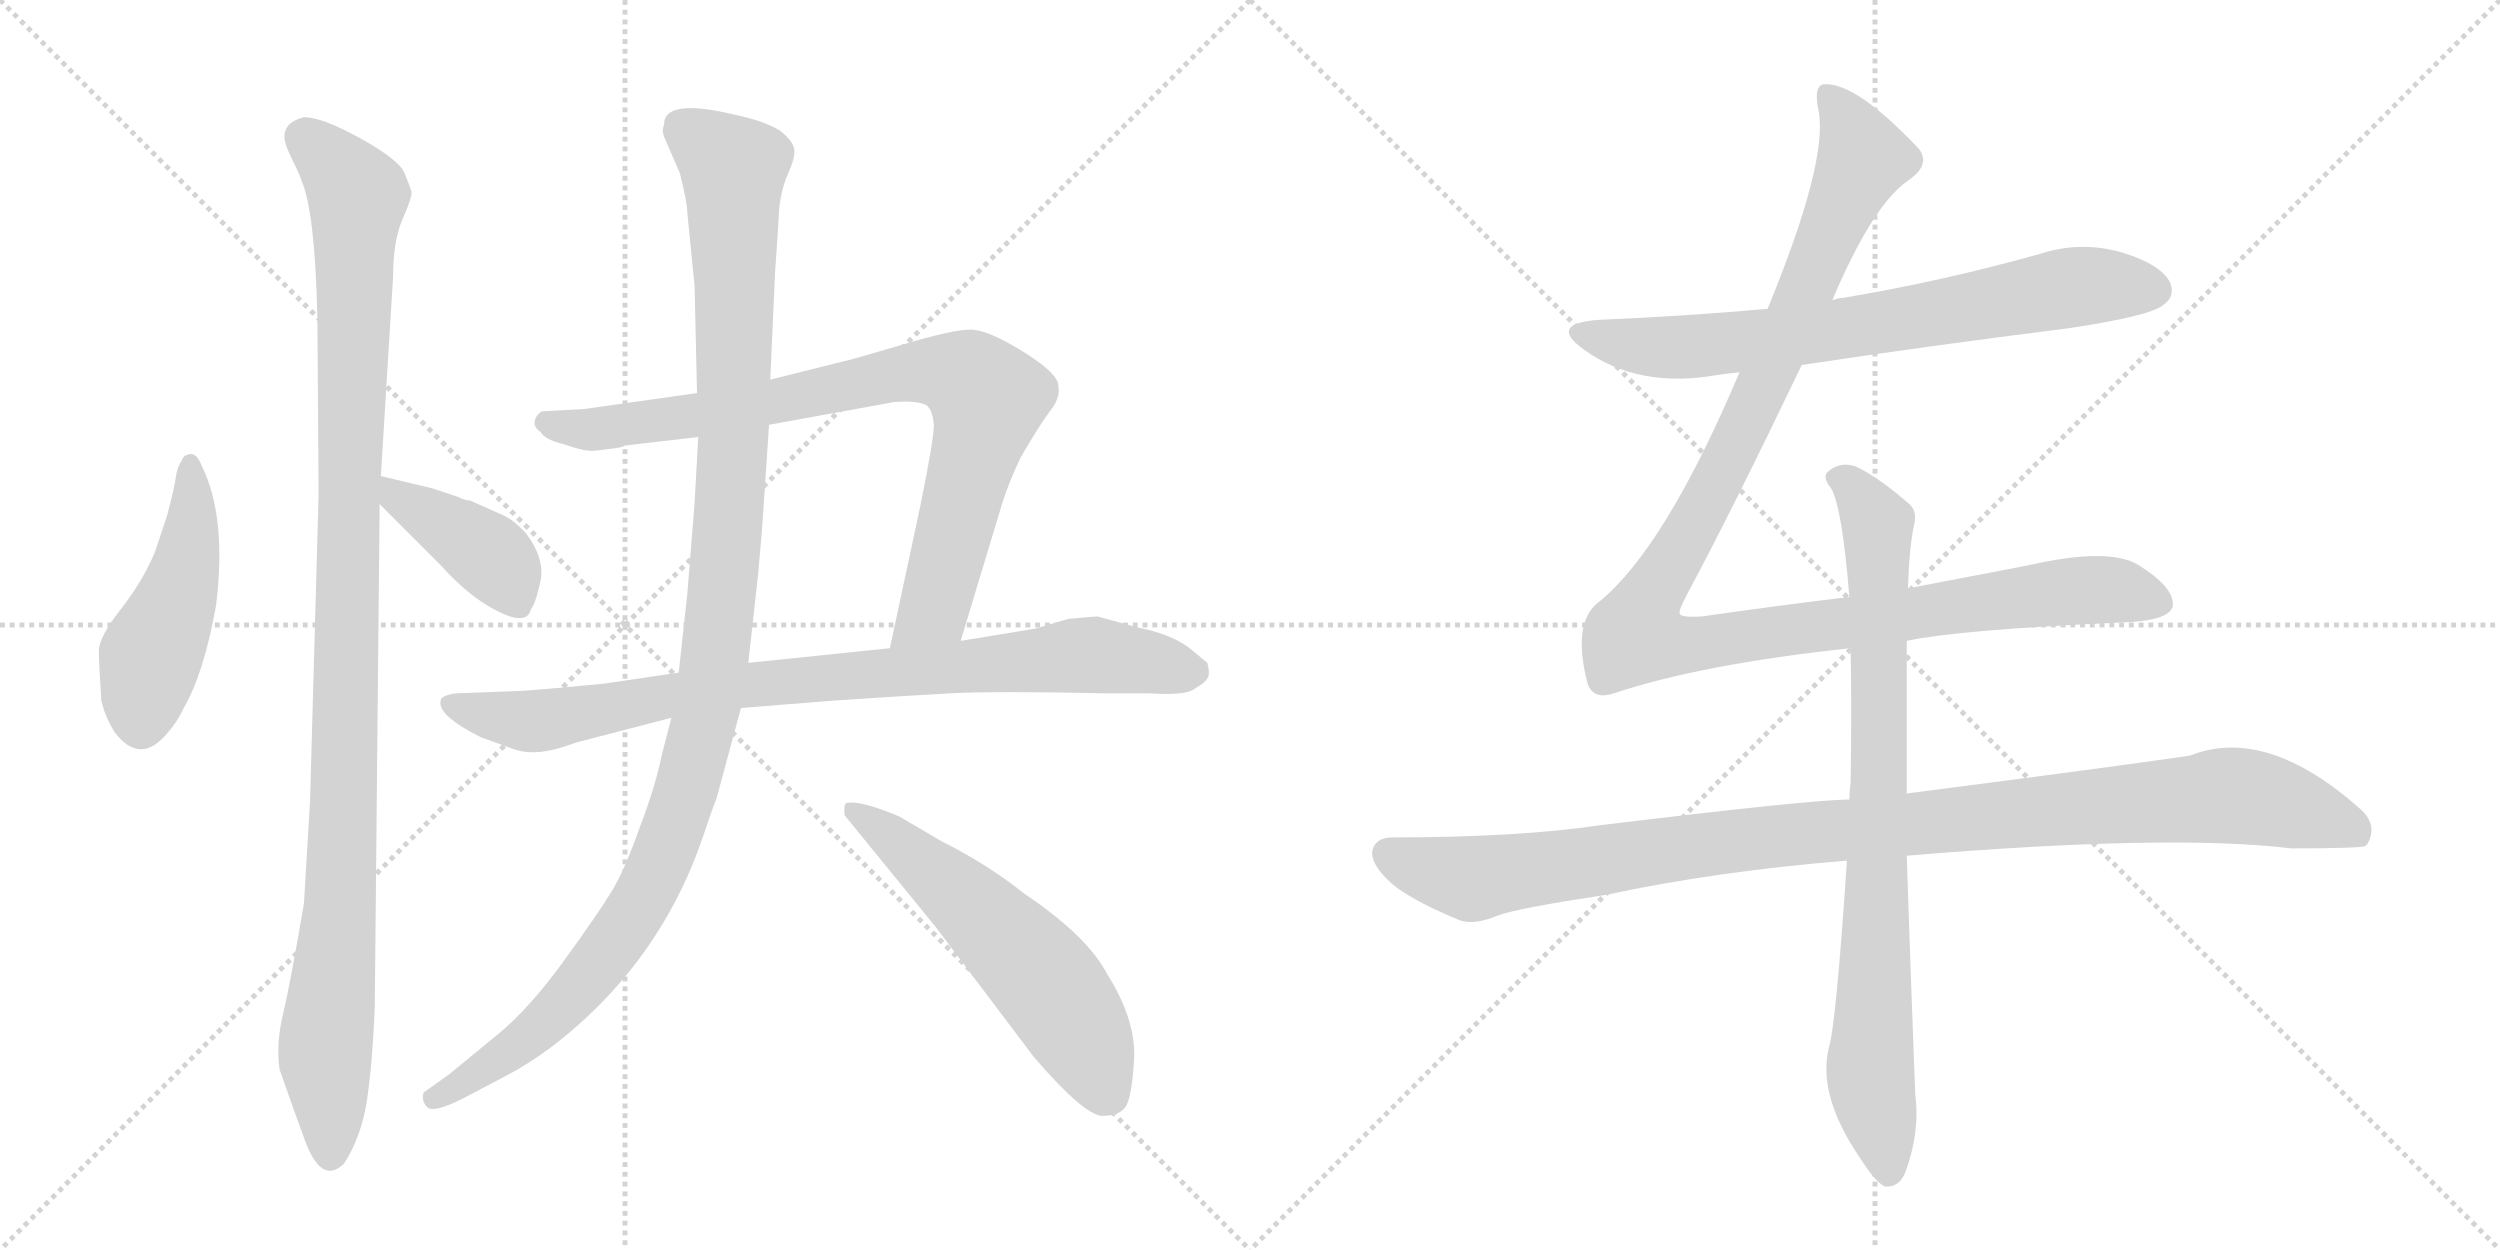 <svg version="1.1" viewBox="0 0 2048 1024" xmlns="http://www.w3.org/2000/svg">
  <g stroke="lightgray" stroke-dasharray="1,1" stroke-width="1" transform="scale(4, 4)">
    <line x1="0" y1="0" x2="256" y2="256"></line>
    <line x1="256" y1="0" x2="0" y2="256"></line>
    <line x1="128" y1="0" x2="128" y2="256"></line>
    <line x1="0" y1="128" x2="256" y2="128"></line>
    <line x1="256" y1="0" x2="512" y2="256"></line>
    <line x1="512" y1="0" x2="256" y2="256"></line>
    <line x1="384" y1="0" x2="384" y2="256"></line>
    <line x1="256" y1="128" x2="512" y2="128"></line>
  </g>
<g transform="scale(1, -1) translate(0, -850)">
   <style type="text/css">
    @keyframes keyframes0 {
      from {
       stroke: black;
       stroke-dashoffset: 473;
       stroke-width: 128;
       }
       61% {
       animation-timing-function: step-end;
       stroke: black;
       stroke-dashoffset: 0;
       stroke-width: 128;
       }
       to {
       stroke: black;
       stroke-width: 1024;
       }
       }
       #make-me-a-hanzi-animation-0 {
         animation: keyframes0 0.635s both;
         animation-delay: 0s;
         animation-timing-function: linear;
       }
    @keyframes keyframes1 {
      from {
       stroke: black;
       stroke-dashoffset: 1107;
       stroke-width: 128;
       }
       78% {
       animation-timing-function: step-end;
       stroke: black;
       stroke-dashoffset: 0;
       stroke-width: 128;
       }
       to {
       stroke: black;
       stroke-width: 1024;
       }
       }
       #make-me-a-hanzi-animation-1 {
         animation: keyframes1 1.151s both;
         animation-delay: 0.635s;
         animation-timing-function: linear;
       }
    @keyframes keyframes2 {
      from {
       stroke: black;
       stroke-dashoffset: 406;
       stroke-width: 128;
       }
       57% {
       animation-timing-function: step-end;
       stroke: black;
       stroke-dashoffset: 0;
       stroke-width: 128;
       }
       to {
       stroke: black;
       stroke-width: 1024;
       }
       }
       #make-me-a-hanzi-animation-2 {
         animation: keyframes2 0.58s both;
         animation-delay: 1.786s;
         animation-timing-function: linear;
       }
    @keyframes keyframes3 {
      from {
       stroke: black;
       stroke-dashoffset: 848;
       stroke-width: 128;
       }
       73% {
       animation-timing-function: step-end;
       stroke: black;
       stroke-dashoffset: 0;
       stroke-width: 128;
       }
       to {
       stroke: black;
       stroke-width: 1024;
       }
       }
       #make-me-a-hanzi-animation-3 {
         animation: keyframes3 0.94s both;
         animation-delay: 2.366s;
         animation-timing-function: linear;
       }
    @keyframes keyframes4 {
      from {
       stroke: black;
       stroke-dashoffset: 869;
       stroke-width: 128;
       }
       74% {
       animation-timing-function: step-end;
       stroke: black;
       stroke-dashoffset: 0;
       stroke-width: 128;
       }
       to {
       stroke: black;
       stroke-width: 1024;
       }
       }
       #make-me-a-hanzi-animation-4 {
         animation: keyframes4 0.957s both;
         animation-delay: 3.306s;
         animation-timing-function: linear;
       }
    @keyframes keyframes5 {
      from {
       stroke: black;
       stroke-dashoffset: 1160;
       stroke-width: 128;
       }
       79% {
       animation-timing-function: step-end;
       stroke: black;
       stroke-dashoffset: 0;
       stroke-width: 128;
       }
       to {
       stroke: black;
       stroke-width: 1024;
       }
       }
       #make-me-a-hanzi-animation-5 {
         animation: keyframes5 1.194s both;
         animation-delay: 4.264s;
         animation-timing-function: linear;
       }
    @keyframes keyframes6 {
      from {
       stroke: black;
       stroke-dashoffset: 576;
       stroke-width: 128;
       }
       65% {
       animation-timing-function: step-end;
       stroke: black;
       stroke-dashoffset: 0;
       stroke-width: 128;
       }
       to {
       stroke: black;
       stroke-width: 1024;
       }
       }
       #make-me-a-hanzi-animation-6 {
         animation: keyframes6 0.719s both;
         animation-delay: 5.458s;
         animation-timing-function: linear;
       }
    @keyframes keyframes7 {
      from {
       stroke: black;
       stroke-dashoffset: 726;
       stroke-width: 128;
       }
       70% {
       animation-timing-function: step-end;
       stroke: black;
       stroke-dashoffset: 0;
       stroke-width: 128;
       }
       to {
       stroke: black;
       stroke-width: 1024;
       }
       }
       #make-me-a-hanzi-animation-7 {
         animation: keyframes7 0.841s both;
         animation-delay: 6.176s;
         animation-timing-function: linear;
       }
    @keyframes keyframes8 {
      from {
       stroke: black;
       stroke-dashoffset: 1180;
       stroke-width: 128;
       }
       79% {
       animation-timing-function: step-end;
       stroke: black;
       stroke-dashoffset: 0;
       stroke-width: 128;
       }
       to {
       stroke: black;
       stroke-width: 1024;
       }
       }
       #make-me-a-hanzi-animation-8 {
         animation: keyframes8 1.21s both;
         animation-delay: 7.017s;
         animation-timing-function: linear;
       }
    @keyframes keyframes9 {
      from {
       stroke: black;
       stroke-dashoffset: 1069;
       stroke-width: 128;
       }
       78% {
       animation-timing-function: step-end;
       stroke: black;
       stroke-dashoffset: 0;
       stroke-width: 128;
       }
       to {
       stroke: black;
       stroke-width: 1024;
       }
       }
       #make-me-a-hanzi-animation-9 {
         animation: keyframes9 1.12s both;
         animation-delay: 8.227s;
         animation-timing-function: linear;
       }
    @keyframes keyframes10 {
      from {
       stroke: black;
       stroke-dashoffset: 837;
       stroke-width: 128;
       }
       73% {
       animation-timing-function: step-end;
       stroke: black;
       stroke-dashoffset: 0;
       stroke-width: 128;
       }
       to {
       stroke: black;
       stroke-width: 1024;
       }
       }
       #make-me-a-hanzi-animation-10 {
         animation: keyframes10 0.931s both;
         animation-delay: 9.347s;
         animation-timing-function: linear;
       }
</style>
<path d="M 165 469 Q 161 479 155.5 478 Q 150 477 149 473 Q 145 467 144 459 Q 143 451 137 428 L 127 398 Q 117 374 99 351 Q 81 328 81 317 Q 81 306 83 276 Q 86 263 94 250 Q 114 224 135 247 Q 145 258 150 269 Q 167 298 177 354 Q 186 427 165 469 Z" fill="lightgray"></path> 
<path d="M 312 460 L 322 623 Q 322 653 330 671 Q 338 689 337 693 Q 336 697 331.5 708 Q 327 719 295.5 736.5 Q 264 754 249 754 Q 233 750 233 738 Q 233 732 239.5 719 Q 246 706 247 702 Q 258 677 260 590 L 261 445 L 254 194 L 249 110 Q 238 45 232 20 Q 226 -5 229 -26 Q 243 -66 249 -82 Q 263 -122 282 -103 Q 296 -81 300.5 -52 Q 305 -23 307 24 L 311 437 L 312 460 Z" fill="lightgray"></path> 
<path d="M 385 440 Q 381 440 375 443 L 354 450 L 312 460 C 283 467 290 458 311 437 L 361 387 Q 379 367 396 356 Q 431 334 435 351 Q 439 356 443 375 Q 446 393 431 413 Q 421 424 412 428 L 385 440 Z" fill="lightgray"></path> 
<path d="M 571 528 L 479 515 L 444 513 Q 439 510 438 505 Q 437 500 443 496 Q 446 490 462 486 Q 477 481 481 481 Q 485 480 497 482 Q 509 483 512 485 L 572 492 L 630 502 L 729 520 Q 732 521 743 521 Q 753 521 759 518 Q 764 514 765 502 Q 765 490 754 436 L 729 319 C 723 290 778 296 787 325 L 819 431 Q 825 452 836 475 Q 851 501 860 513 Q 869 524 867 534 Q 867 544 838 562 Q 809 580 795 580 Q 780 580 737 567 Q 693 554 691 554 L 631 539 L 571 528 Z" fill="lightgray"></path> 
<path d="M 556 299 L 495 290 Q 455 286 427 284 L 373 282 Q 361 280 361 276 Q 358 264 394 246 L 419 237 Q 436 230 461 238 L 473 242 L 550 262 L 607 270 L 682 276 Q 741 280 778 282 Q 815 284 907 282 L 942 282 Q 972 280 979 286 Q 988 291 990 296 Q 991 300 989 307 L 977 317 Q 962 330 932 336 L 899 345 Q 897 345 875 343 L 848 335 L 787 325 L 729 319 L 613 307 L 556 299 Z" fill="lightgray"></path> 
<path d="M 544 748 Q 542 743 544 738 L 557 708 Q 563 684 563 676 L 569 616 L 571 528 L 572 492 L 569 438 L 563 363 L 556 299 L 550 262 L 542 231 Q 537 206 524 172 Q 512 138 501.5 120.5 Q 491 103 462 63 Q 433 23 407 2 L 368 -30 L 347 -45 Q 345 -52 350 -57 Q 355 -62 379 -50 L 417 -30 Q 432 -22 450 -9 Q 540 59 576 165 Q 583 186 587 196 L 607 270 L 613 307 L 621 379 Q 625 424 625 427 L 630 502 L 631 539 L 635 628 Q 637 655 638 674 Q 639 693 645.5 707.5 Q 652 722 650.5 728.5 Q 649 735 639 743 Q 626 751 602 756 Q 544 770 544 748 Z" fill="lightgray"></path> 
<path d="M 737 181 Q 704 195 693 192 Q 691 190 692 182 L 767 90 L 847 -16 Q 891 -67 905 -64 Q 916 -64 921.5 -57.5 Q 927 -51 929 -18.5 Q 931 14 907 52 Q 891 83 839 118 Q 809 142 771 161 L 737 181 Z" fill="lightgray"></path> 
<path d="M 1476 551 Q 1582 567 1694 581 Q 1761 591 1772 600 Q 1782 607 1778 618 Q 1771 633 1739 643 Q 1705 653 1671 642 Q 1593 620 1510 606 Q 1506 606 1501 604 L 1448 597 Q 1381 591 1310 588 Q 1268 585 1297 564 Q 1342 531 1408 543 Q 1415 544 1425 545 L 1476 551 Z" fill="lightgray"></path> 
<path d="M 1515 361 Q 1457 354 1394 345 Q 1378 344 1376 347 Q 1375 350 1382 363 Q 1418 430 1476 551 L 1501 604 Q 1534 682 1563 702 Q 1582 715 1572 728 Q 1521 782 1495 781 Q 1485 781 1490 758 Q 1497 716 1448 597 L 1425 545 Q 1364 401 1310 357 Q 1288 341 1300 292 Q 1304 276 1322 282 Q 1394 306 1516 319 L 1562 325 Q 1604 334 1736 340 Q 1778 341 1780 354 Q 1781 369 1752 387 Q 1728 402 1662 387 L 1563 368 L 1515 361 Z" fill="lightgray"></path> 
<path d="M 1515 195 Q 1484 195 1311 174 Q 1244 164 1141 164 Q 1126 164 1124 152 Q 1124 139 1144 123 Q 1162 110 1196 96 Q 1208 92 1227 100 Q 1243 106 1316 117 Q 1404 136 1513 145 L 1562 149 Q 1778 167 1877 155 Q 1934 155 1938 157 Q 1938 158 1939 158 Q 1948 173 1935 186 Q 1857 256 1794 231 Q 1733 222 1562 200 L 1515 195 Z" fill="lightgray"></path> 
<path d="M 1563 368 Q 1564 401 1568 420 Q 1571 432 1563 438 Q 1539 459 1520 468 Q 1507 472 1498 464 Q 1492 460 1500 450 Q 1509 435 1515 361 L 1516 319 Q 1517 270 1516 208 Q 1515 202 1515 195 L 1513 145 Q 1504 9 1498 -9 Q 1489 -48 1524 -99 Q 1536 -118 1544 -122 Q 1556 -123 1561 -110 Q 1573 -77 1569 -47 Q 1565 56 1562 149 L 1562 200 L 1562 325 L 1563 368 Z" fill="lightgray"></path> 
      <clipPath id="make-me-a-hanzi-clip-0">
      <path d="M 165 469 Q 161 479 155.5 478 Q 150 477 149 473 Q 145 467 144 459 Q 143 451 137 428 L 127 398 Q 117 374 99 351 Q 81 328 81 317 Q 81 306 83 276 Q 86 263 94 250 Q 114 224 135 247 Q 145 258 150 269 Q 167 298 177 354 Q 186 427 165 469 Z" fill="lightgray"></path>
      </clipPath>
      <path clip-path="url(#make-me-a-hanzi-clip-0)" d="M 157 470 L 154 396 L 123 312 L 116 259 " fill="none" id="make-me-a-hanzi-animation-0" stroke-dasharray="345 690" stroke-linecap="round"></path>

      <clipPath id="make-me-a-hanzi-clip-1">
      <path d="M 312 460 L 322 623 Q 322 653 330 671 Q 338 689 337 693 Q 336 697 331.5 708 Q 327 719 295.5 736.5 Q 264 754 249 754 Q 233 750 233 738 Q 233 732 239.5 719 Q 246 706 247 702 Q 258 677 260 590 L 261 445 L 254 194 L 249 110 Q 238 45 232 20 Q 226 -5 229 -26 Q 243 -66 249 -82 Q 263 -122 282 -103 Q 296 -81 300.5 -52 Q 305 -23 307 24 L 311 437 L 312 460 Z" fill="lightgray"></path>
      </clipPath>
      <path clip-path="url(#make-me-a-hanzi-clip-1)" d="M 249 737 L 275 714 L 293 687 L 279 112 L 266 -6 L 271 -96 " fill="none" id="make-me-a-hanzi-animation-1" stroke-dasharray="979 1958" stroke-linecap="round"></path>

      <clipPath id="make-me-a-hanzi-clip-2">
      <path d="M 385 440 Q 381 440 375 443 L 354 450 L 312 460 C 283 467 290 458 311 437 L 361 387 Q 379 367 396 356 Q 431 334 435 351 Q 439 356 443 375 Q 446 393 431 413 Q 421 424 412 428 L 385 440 Z" fill="lightgray"></path>
      </clipPath>
      <path clip-path="url(#make-me-a-hanzi-clip-2)" d="M 318 454 L 325 441 L 399 397 L 424 355 " fill="none" id="make-me-a-hanzi-animation-2" stroke-dasharray="278 556" stroke-linecap="round"></path>

      <clipPath id="make-me-a-hanzi-clip-3">
      <path d="M 571 528 L 479 515 L 444 513 Q 439 510 438 505 Q 437 500 443 496 Q 446 490 462 486 Q 477 481 481 481 Q 485 480 497 482 Q 509 483 512 485 L 572 492 L 630 502 L 729 520 Q 732 521 743 521 Q 753 521 759 518 Q 764 514 765 502 Q 765 490 754 436 L 729 319 C 723 290 778 296 787 325 L 819 431 Q 825 452 836 475 Q 851 501 860 513 Q 869 524 867 534 Q 867 544 838 562 Q 809 580 795 580 Q 780 580 737 567 Q 693 554 691 554 L 631 539 L 571 528 Z" fill="lightgray"></path>
      </clipPath>
      <path clip-path="url(#make-me-a-hanzi-clip-3)" d="M 447 504 L 484 498 L 562 508 L 730 544 L 772 546 L 797 537 L 810 522 L 767 356 L 736 325 " fill="none" id="make-me-a-hanzi-animation-3" stroke-dasharray="720 1440" stroke-linecap="round"></path>

      <clipPath id="make-me-a-hanzi-clip-4">
      <path d="M 556 299 L 495 290 Q 455 286 427 284 L 373 282 Q 361 280 361 276 Q 358 264 394 246 L 419 237 Q 436 230 461 238 L 473 242 L 550 262 L 607 270 L 682 276 Q 741 280 778 282 Q 815 284 907 282 L 942 282 Q 972 280 979 286 Q 988 291 990 296 Q 991 300 989 307 L 977 317 Q 962 330 932 336 L 899 345 Q 897 345 875 343 L 848 335 L 787 325 L 729 319 L 613 307 L 556 299 Z" fill="lightgray"></path>
      </clipPath>
      <path clip-path="url(#make-me-a-hanzi-clip-4)" d="M 370 274 L 392 265 L 438 259 L 608 289 L 886 314 L 976 300 " fill="none" id="make-me-a-hanzi-animation-4" stroke-dasharray="741 1482" stroke-linecap="round"></path>

      <clipPath id="make-me-a-hanzi-clip-5">
      <path d="M 544 748 Q 542 743 544 738 L 557 708 Q 563 684 563 676 L 569 616 L 571 528 L 572 492 L 569 438 L 563 363 L 556 299 L 550 262 L 542 231 Q 537 206 524 172 Q 512 138 501.5 120.5 Q 491 103 462 63 Q 433 23 407 2 L 368 -30 L 347 -45 Q 345 -52 350 -57 Q 355 -62 379 -50 L 417 -30 Q 432 -22 450 -9 Q 540 59 576 165 Q 583 186 587 196 L 607 270 L 613 307 L 621 379 Q 625 424 625 427 L 630 502 L 631 539 L 635 628 Q 637 655 638 674 Q 639 693 645.5 707.5 Q 652 722 650.5 728.5 Q 649 735 639 743 Q 626 751 602 756 Q 544 770 544 748 Z" fill="lightgray"></path>
      </clipPath>
      <path clip-path="url(#make-me-a-hanzi-clip-5)" d="M 557 748 L 586 726 L 600 711 L 601 701 L 600 466 L 576 255 L 539 139 L 503 77 L 433 1 L 367 -47 L 356 -49 " fill="none" id="make-me-a-hanzi-animation-5" stroke-dasharray="1032 2064" stroke-linecap="round"></path>

      <clipPath id="make-me-a-hanzi-clip-6">
      <path d="M 737 181 Q 704 195 693 192 Q 691 190 692 182 L 767 90 L 847 -16 Q 891 -67 905 -64 Q 916 -64 921.5 -57.5 Q 927 -51 929 -18.5 Q 931 14 907 52 Q 891 83 839 118 Q 809 142 771 161 L 737 181 Z" fill="lightgray"></path>
      </clipPath>
      <path clip-path="url(#make-me-a-hanzi-clip-6)" d="M 698 186 L 794 110 L 847 57 L 880 12 L 909 -48 " fill="none" id="make-me-a-hanzi-animation-6" stroke-dasharray="448 896" stroke-linecap="round"></path>

      <clipPath id="make-me-a-hanzi-clip-7">
      <path d="M 1476 551 Q 1582 567 1694 581 Q 1761 591 1772 600 Q 1782 607 1778 618 Q 1771 633 1739 643 Q 1705 653 1671 642 Q 1593 620 1510 606 Q 1506 606 1501 604 L 1448 597 Q 1381 591 1310 588 Q 1268 585 1297 564 Q 1342 531 1408 543 Q 1415 544 1425 545 L 1476 551 Z" fill="lightgray"></path>
      </clipPath>
      <path clip-path="url(#make-me-a-hanzi-clip-7)" d="M 1300 578 L 1370 565 L 1495 578 L 1705 616 L 1765 612 " fill="none" id="make-me-a-hanzi-animation-7" stroke-dasharray="598 1196" stroke-linecap="round"></path>

      <clipPath id="make-me-a-hanzi-clip-8">
      <path d="M 1515 361 Q 1457 354 1394 345 Q 1378 344 1376 347 Q 1375 350 1382 363 Q 1418 430 1476 551 L 1501 604 Q 1534 682 1563 702 Q 1582 715 1572 728 Q 1521 782 1495 781 Q 1485 781 1490 758 Q 1497 716 1448 597 L 1425 545 Q 1364 401 1310 357 Q 1288 341 1300 292 Q 1304 276 1322 282 Q 1394 306 1516 319 L 1562 325 Q 1604 334 1736 340 Q 1778 341 1780 354 Q 1781 369 1752 387 Q 1728 402 1662 387 L 1563 368 L 1515 361 Z" fill="lightgray"></path>
      </clipPath>
      <path clip-path="url(#make-me-a-hanzi-clip-8)" d="M 1498 771 L 1518 742 L 1525 717 L 1438 519 L 1349 355 L 1342 328 L 1388 322 L 1696 366 L 1731 367 L 1769 357 " fill="none" id="make-me-a-hanzi-animation-8" stroke-dasharray="1052 2104" stroke-linecap="round"></path>

      <clipPath id="make-me-a-hanzi-clip-9">
      <path d="M 1515 195 Q 1484 195 1311 174 Q 1244 164 1141 164 Q 1126 164 1124 152 Q 1124 139 1144 123 Q 1162 110 1196 96 Q 1208 92 1227 100 Q 1243 106 1316 117 Q 1404 136 1513 145 L 1562 149 Q 1778 167 1877 155 Q 1934 155 1938 157 Q 1938 158 1939 158 Q 1948 173 1935 186 Q 1857 256 1794 231 Q 1733 222 1562 200 L 1515 195 Z" fill="lightgray"></path>
      </clipPath>
      <path clip-path="url(#make-me-a-hanzi-clip-9)" d="M 1137 150 L 1205 130 L 1396 159 L 1820 198 L 1896 183 L 1925 172 L 1935 161 " fill="none" id="make-me-a-hanzi-animation-9" stroke-dasharray="941 1882" stroke-linecap="round"></path>

      <clipPath id="make-me-a-hanzi-clip-10">
      <path d="M 1563 368 Q 1564 401 1568 420 Q 1571 432 1563 438 Q 1539 459 1520 468 Q 1507 472 1498 464 Q 1492 460 1500 450 Q 1509 435 1515 361 L 1516 319 Q 1517 270 1516 208 Q 1515 202 1515 195 L 1513 145 Q 1504 9 1498 -9 Q 1489 -48 1524 -99 Q 1536 -118 1544 -122 Q 1556 -123 1561 -110 Q 1573 -77 1569 -47 Q 1565 56 1562 149 L 1562 200 L 1562 325 L 1563 368 Z" fill="lightgray"></path>
      </clipPath>
      <path clip-path="url(#make-me-a-hanzi-clip-10)" d="M 1507 458 L 1538 420 L 1540 208 L 1532 -28 L 1547 -110 " fill="none" id="make-me-a-hanzi-animation-10" stroke-dasharray="709 1418" stroke-linecap="round"></path>

</g>
</svg>
